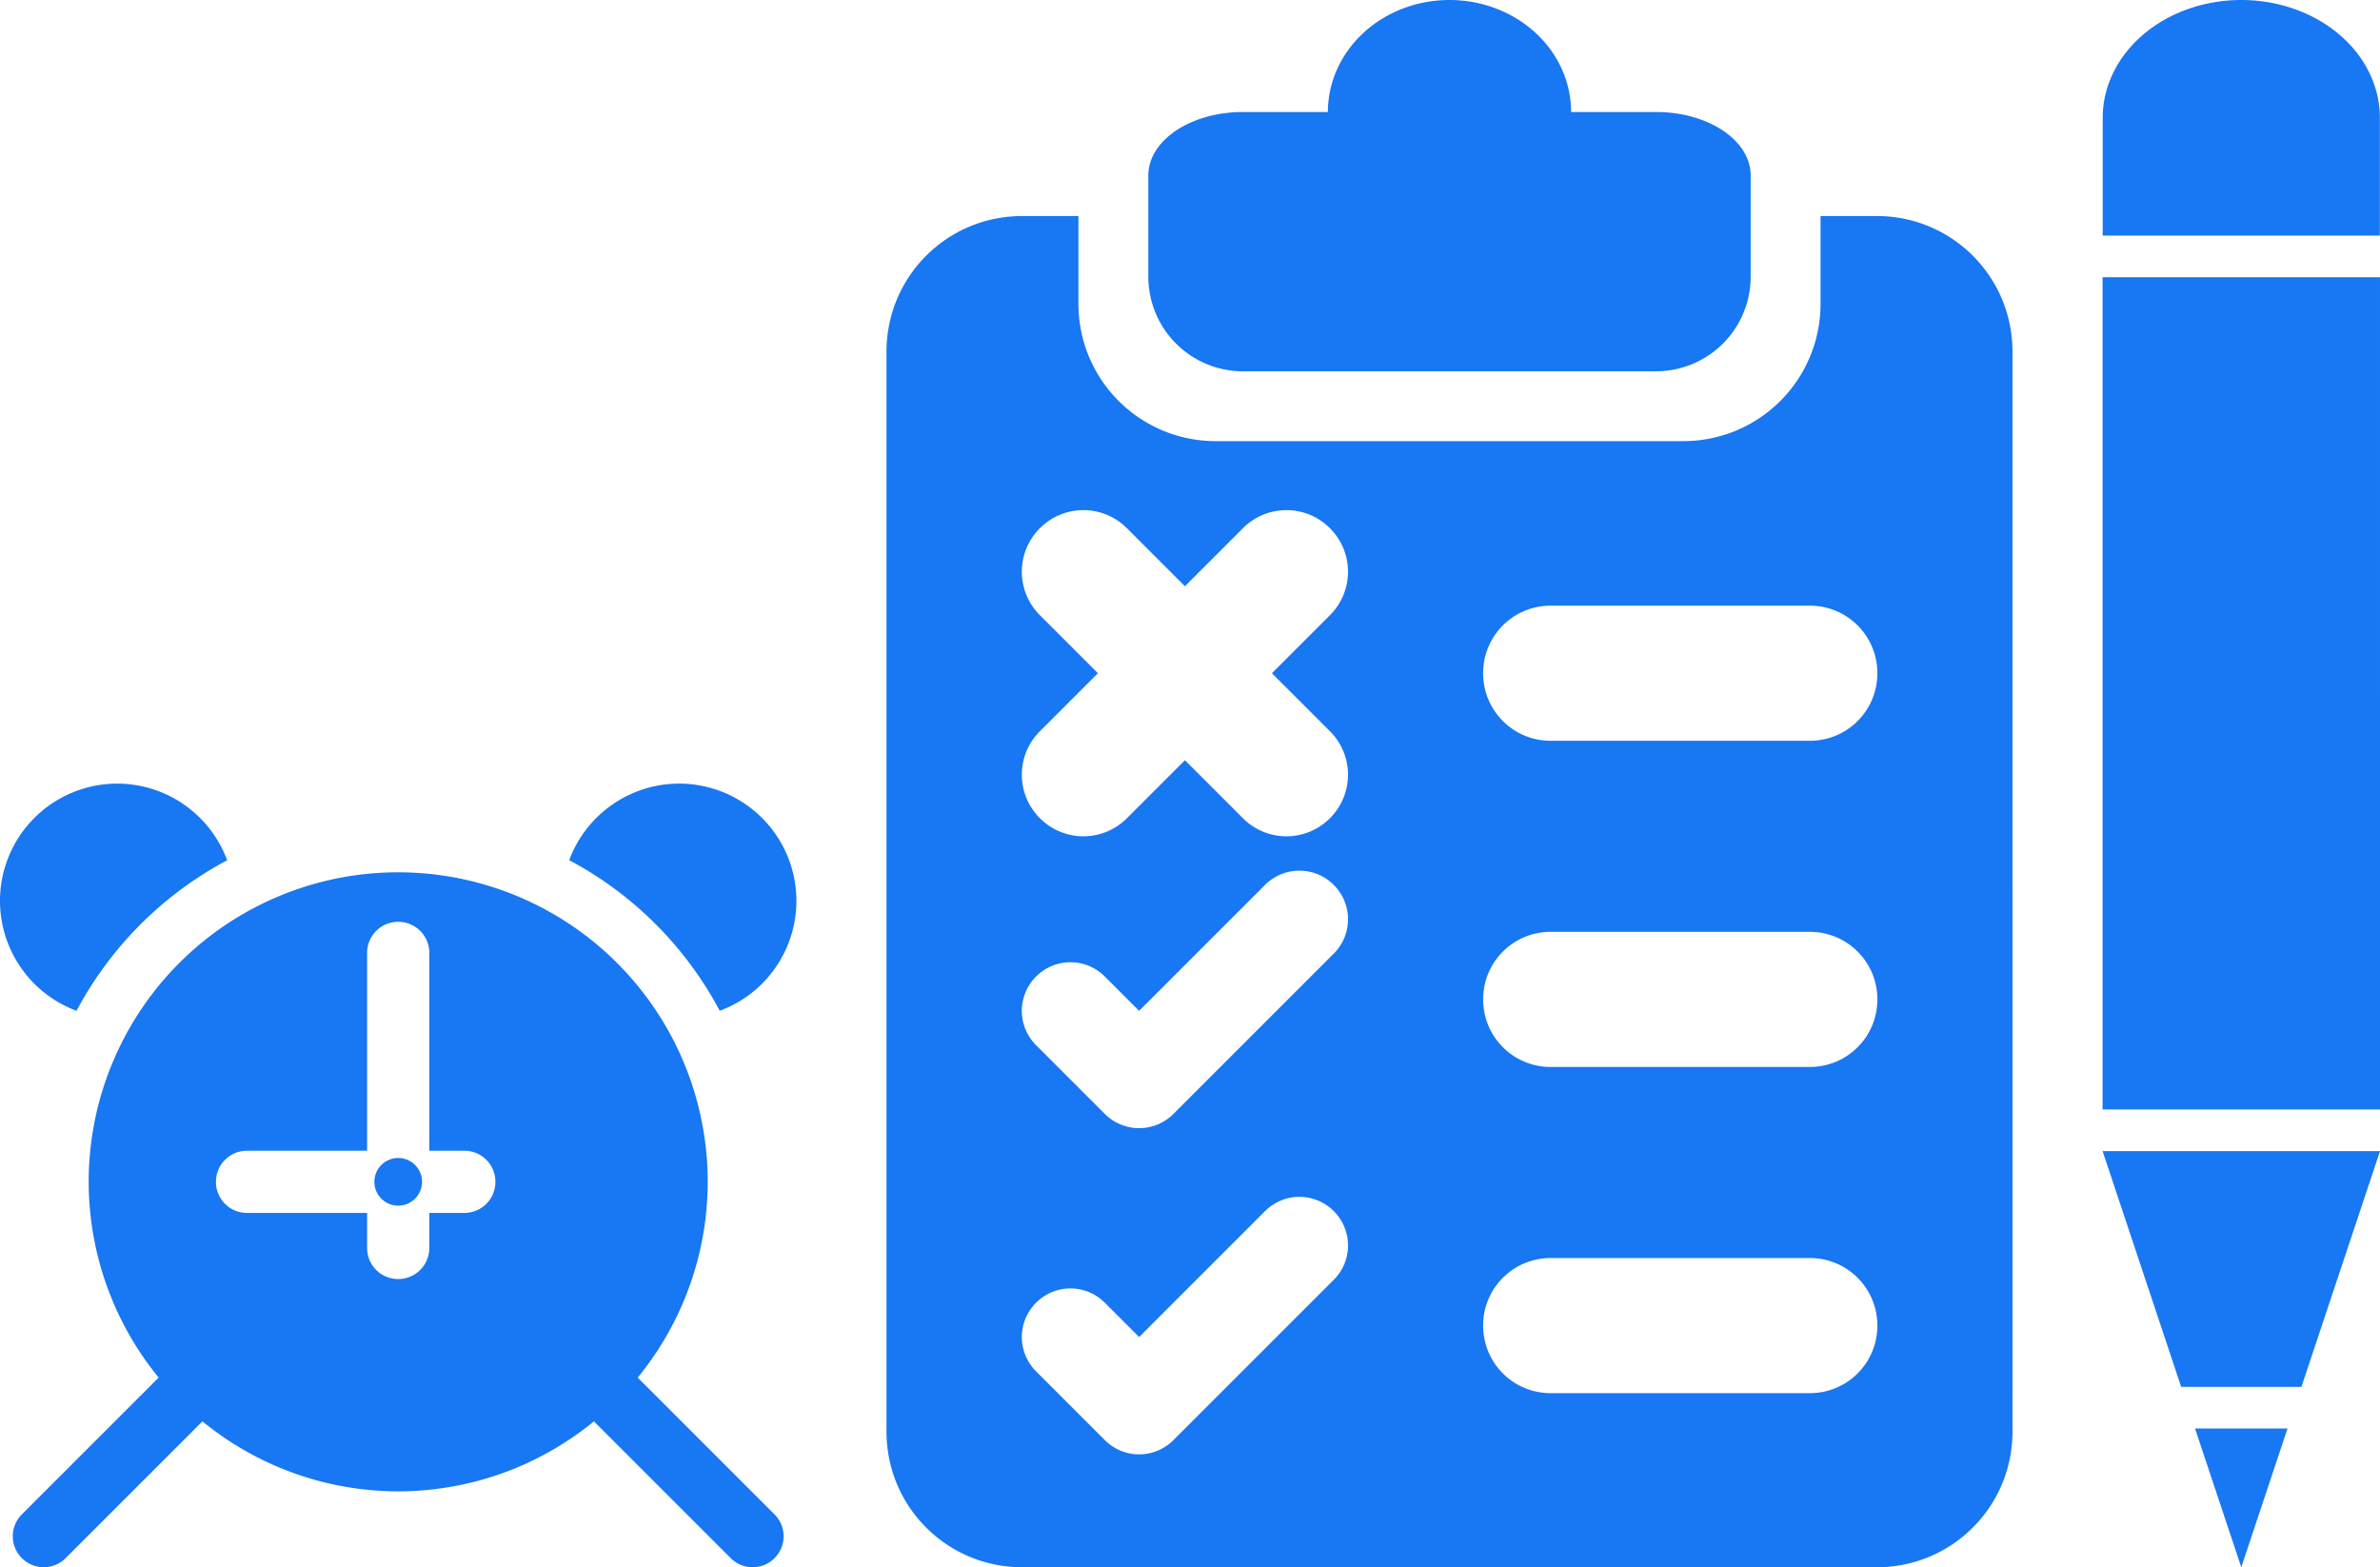 <?xml version="1.0" encoding="UTF-8" standalone="no"?>
<svg
   xmlns:dc="http://purl.org/dc/elements/1.1/"
   xmlns:cc="http://creativecommons.org/ns#"
   xmlns:rdf="http://www.w3.org/1999/02/22-rdf-syntax-ns#"
   xmlns:svg="http://www.w3.org/2000/svg"
   xmlns="http://www.w3.org/2000/svg"
   xmlns:sodipodi="http://sodipodi.sourceforge.net/DTD/sodipodi-0.dtd"
   xmlns:inkscape="http://www.inkscape.org/namespaces/inkscape"
   sodipodi:docname="Sample-paper.svg"
   inkscape:version="1.0 (4035a4fb49, 2020-05-01)"
   id="svg8"
   version="1.1"
   viewBox="0 0 139.811 92.066"
   height="347.965"
   width="528.42">
  <defs
     id="defs2" />
  <sodipodi:namedview
     inkscape:document-rotation="0"
     fit-margin-bottom="0"
     fit-margin-right="0"
     fit-margin-left="0"
     fit-margin-top="0"
     inkscape:window-maximized="1"
     inkscape:window-y="-8"
     inkscape:window-x="-8"
     inkscape:window-height="877"
     inkscape:window-width="1600"
     inkscape:snap-midpoints="true"
     inkscape:snap-smooth-nodes="true"
     inkscape:snap-intersection-paths="true"
     inkscape:object-paths="true"
     inkscape:snap-bbox-midpoints="true"
     inkscape:snap-bbox-edge-midpoints="true"
     inkscape:bbox-nodes="true"
     inkscape:bbox-paths="true"
     inkscape:snap-bbox="true"
     units="px"
     showgrid="false"
     inkscape:current-layer="layer1"
     inkscape:document-units="px"
     inkscape:cy="186.43499"
     inkscape:cx="8.5774515"
     inkscape:zoom="0.70379222"
     inkscape:pageshadow="2"
     inkscape:pageopacity="0.0"
     borderopacity="1.0"
     bordercolor="#666666"
     pagecolor="#ffffff"
     id="base" />
  <g
     transform="translate(16.755,-55.809)"
     id="layer1"
     inkscape:groupmode="layer"
     inkscape:label="Layer 1">
    <path
       inkscape:connector-curvature="0"
       id="rect815"
       d="m 68.394,55.809 a 7.143,6.579 0 0 0 -7.143,6.579 h -4.976 c -3.087,0 -5.573,1.665 -5.573,3.735 v 2.377 3.547 c 0,3.087 2.485,5.573 5.573,5.573 h 24.239 c 3.087,0 5.573,-2.485 5.573,-5.573 v -3.547 -2.377 c 0,-2.069 -2.485,-3.735 -5.573,-3.735 h -4.976 a 7.143,6.579 0 0 0 -7.143,-6.579 z m 46.513,0 a 8.14,6.92 0 0 0 -8.14,6.92 v 6.92 h 8.14 8.141 v -6.92 a 8.14,6.92 0 0 0 -8.141,-6.92 z m -71.611,12.691 c -4.418,0 -7.975,3.557 -7.975,7.975 v 63.426 c 0,4.418 3.557,7.975 7.975,7.975 h 50.196 c 4.418,0 7.975,-3.557 7.975,-7.975 V 76.474 c 0,-4.418 -3.557,-7.975 -7.975,-7.975 h -3.3 v 5.143 c 0,4.477 -3.605,8.082 -8.082,8.082 h -27.432 c -4.477,0 -8.082,-3.605 -8.082,-8.082 v -5.143 z m 63.463,3.594 v 48.891 h 16.297 V 72.094 Z M 46.889,85.776 c 0.924,0 1.847,0.354 2.555,1.062 l 3.408,3.408 3.408,-3.408 c 1.416,-1.416 3.696,-1.416 5.111,0 1.416,1.416 1.416,3.695 0,5.111 l -3.408,3.408 3.408,3.407 c 1.416,1.416 1.416,3.696 0,5.111 -1.416,1.416 -3.696,1.416 -5.111,0 l -3.408,-3.408 -3.408,3.408 c -1.416,1.416 -3.695,1.416 -5.111,0 -1.416,-1.416 -1.416,-3.695 0,-5.111 l 3.408,-3.407 -3.408,-3.408 c -1.416,-1.416 -1.416,-3.695 0,-5.111 0.708,-0.708 1.632,-1.062 2.556,-1.062 z m 27.45,5.612 h 15.221 c 2.199,0 3.969,1.77 3.969,3.969 0,2.199 -1.77,3.969 -3.969,3.969 h -15.221 c -2.199,0 -3.969,-1.77 -3.969,-3.969 0,-2.199 1.77,-3.969 3.969,-3.969 z m -84.205,10.454 a 6.89,6.89 0 0 0 -6.89,6.89 6.89,6.89 0 0 0 4.497,6.455 21.411,21.411 0 0 1 8.847,-8.842 6.89,6.89 0 0 0 -6.454,-4.503 z m 33.005,0 a 6.89,6.89 0 0 0 -6.455,4.497 21.411,21.411 0 0 1 8.842,8.847 6.89,6.89 0 0 0 4.503,-6.454 6.89,6.89 0 0 0 -6.889,-6.89 z m 36.438,5.113 c 0.729,0 1.459,0.279 2.018,0.838 1.118,1.118 1.118,2.917 0,4.035 l -9.415,9.415 c -1.118,1.118 -2.917,1.118 -4.035,0 l -4.035,-4.035 c -1.118,-1.118 -1.118,-2.917 0,-4.035 1.118,-1.118 2.917,-1.118 4.035,0 l 2.017,2.017 7.397,-7.397 c 0.559,-0.559 1.288,-0.838 2.017,-0.838 z m -52.94,0.096 a 18.183,18.183 0 0 0 -18.183,18.183 18.183,18.183 0 0 0 4.112,11.499 l -8.036,8.036 c -0.712,0.712 -0.712,1.859 0,2.571 0.712,0.712 1.859,0.712 2.571,0 l 8.036,-8.035 a 18.183,18.183 0 0 0 11.499,4.112 18.183,18.183 0 0 0 11.5,-4.112 l 8.036,8.036 c 0.712,0.712 1.859,0.712 2.571,0 0.712,-0.712 0.712,-1.859 0,-2.571 l -8.036,-8.035 a 18.183,18.183 0 0 0 4.112,-11.5 18.183,18.183 0 0 0 -18.183,-18.183 z m 0,2.909 c 1.012,0 1.827,0.815 1.827,1.827 v 11.62 h 2.057 c 1.012,0 1.827,0.815 1.827,1.827 0,1.012 -0.815,1.827 -1.827,1.827 H 8.464 v 2.057 c 0,1.012 -0.815,1.827 -1.827,1.827 -1.012,0 -1.827,-0.815 -1.827,-1.827 v -2.057 h -7.053 c -1.012,0 -1.827,-0.815 -1.827,-1.827 0,-1.012 0.815,-1.827 1.827,-1.827 h 7.053 v -11.62 c 0,-1.012 0.815,-1.827 1.827,-1.827 z m 67.703,0.589 h 15.221 c 2.199,0 3.969,1.77 3.969,3.969 0,2.199 -1.77,3.969 -3.969,3.969 h -15.221 c -2.199,0 -3.969,-1.77 -3.969,-3.969 0,-2.199 1.77,-3.969 3.969,-3.969 z m 32.42,12.88 4.617,13.852 h 7.062 l 4.618,-13.852 z M 6.637,123.834 a 1.401,1.401 0 0 0 -1.4,1.4 1.401,1.401 0 0 0 1.4,1.4 1.401,1.401 0 0 0 1.4,-1.4 1.401,1.401 0 0 0 -1.4,-1.4 z m 52.94,2.282 c 0.729,0 1.459,0.28 2.018,0.839 1.118,1.118 1.118,2.917 0,4.035 l -9.415,9.415 c -1.118,1.118 -2.917,1.118 -4.035,0 l -4.035,-4.035 c -1.118,-1.118 -1.118,-2.917 0,-4.035 1.118,-1.118 2.917,-1.118 4.035,0 l 2.017,2.017 7.397,-7.397 c 0.559,-0.559 1.288,-0.839 2.017,-0.839 z m 14.762,3.595 h 15.221 c 2.199,0 3.969,1.77 3.969,3.969 0,2.199 -1.77,3.969 -3.969,3.969 h -15.221 c -2.199,0 -3.969,-1.77 -3.969,-3.969 0,-2.199 1.77,-3.969 3.969,-3.969 z m 37.852,10.015 2.716,8.149 2.716,-8.149 z"
       style="opacity:1;fill:#1877f2;fill-opacity:1;fill-rule:evenodd;stroke:none;stroke-width:0.049;stroke-miterlimit:4;stroke-dasharray:none;stroke-opacity:1" />
  </g>
</svg>
